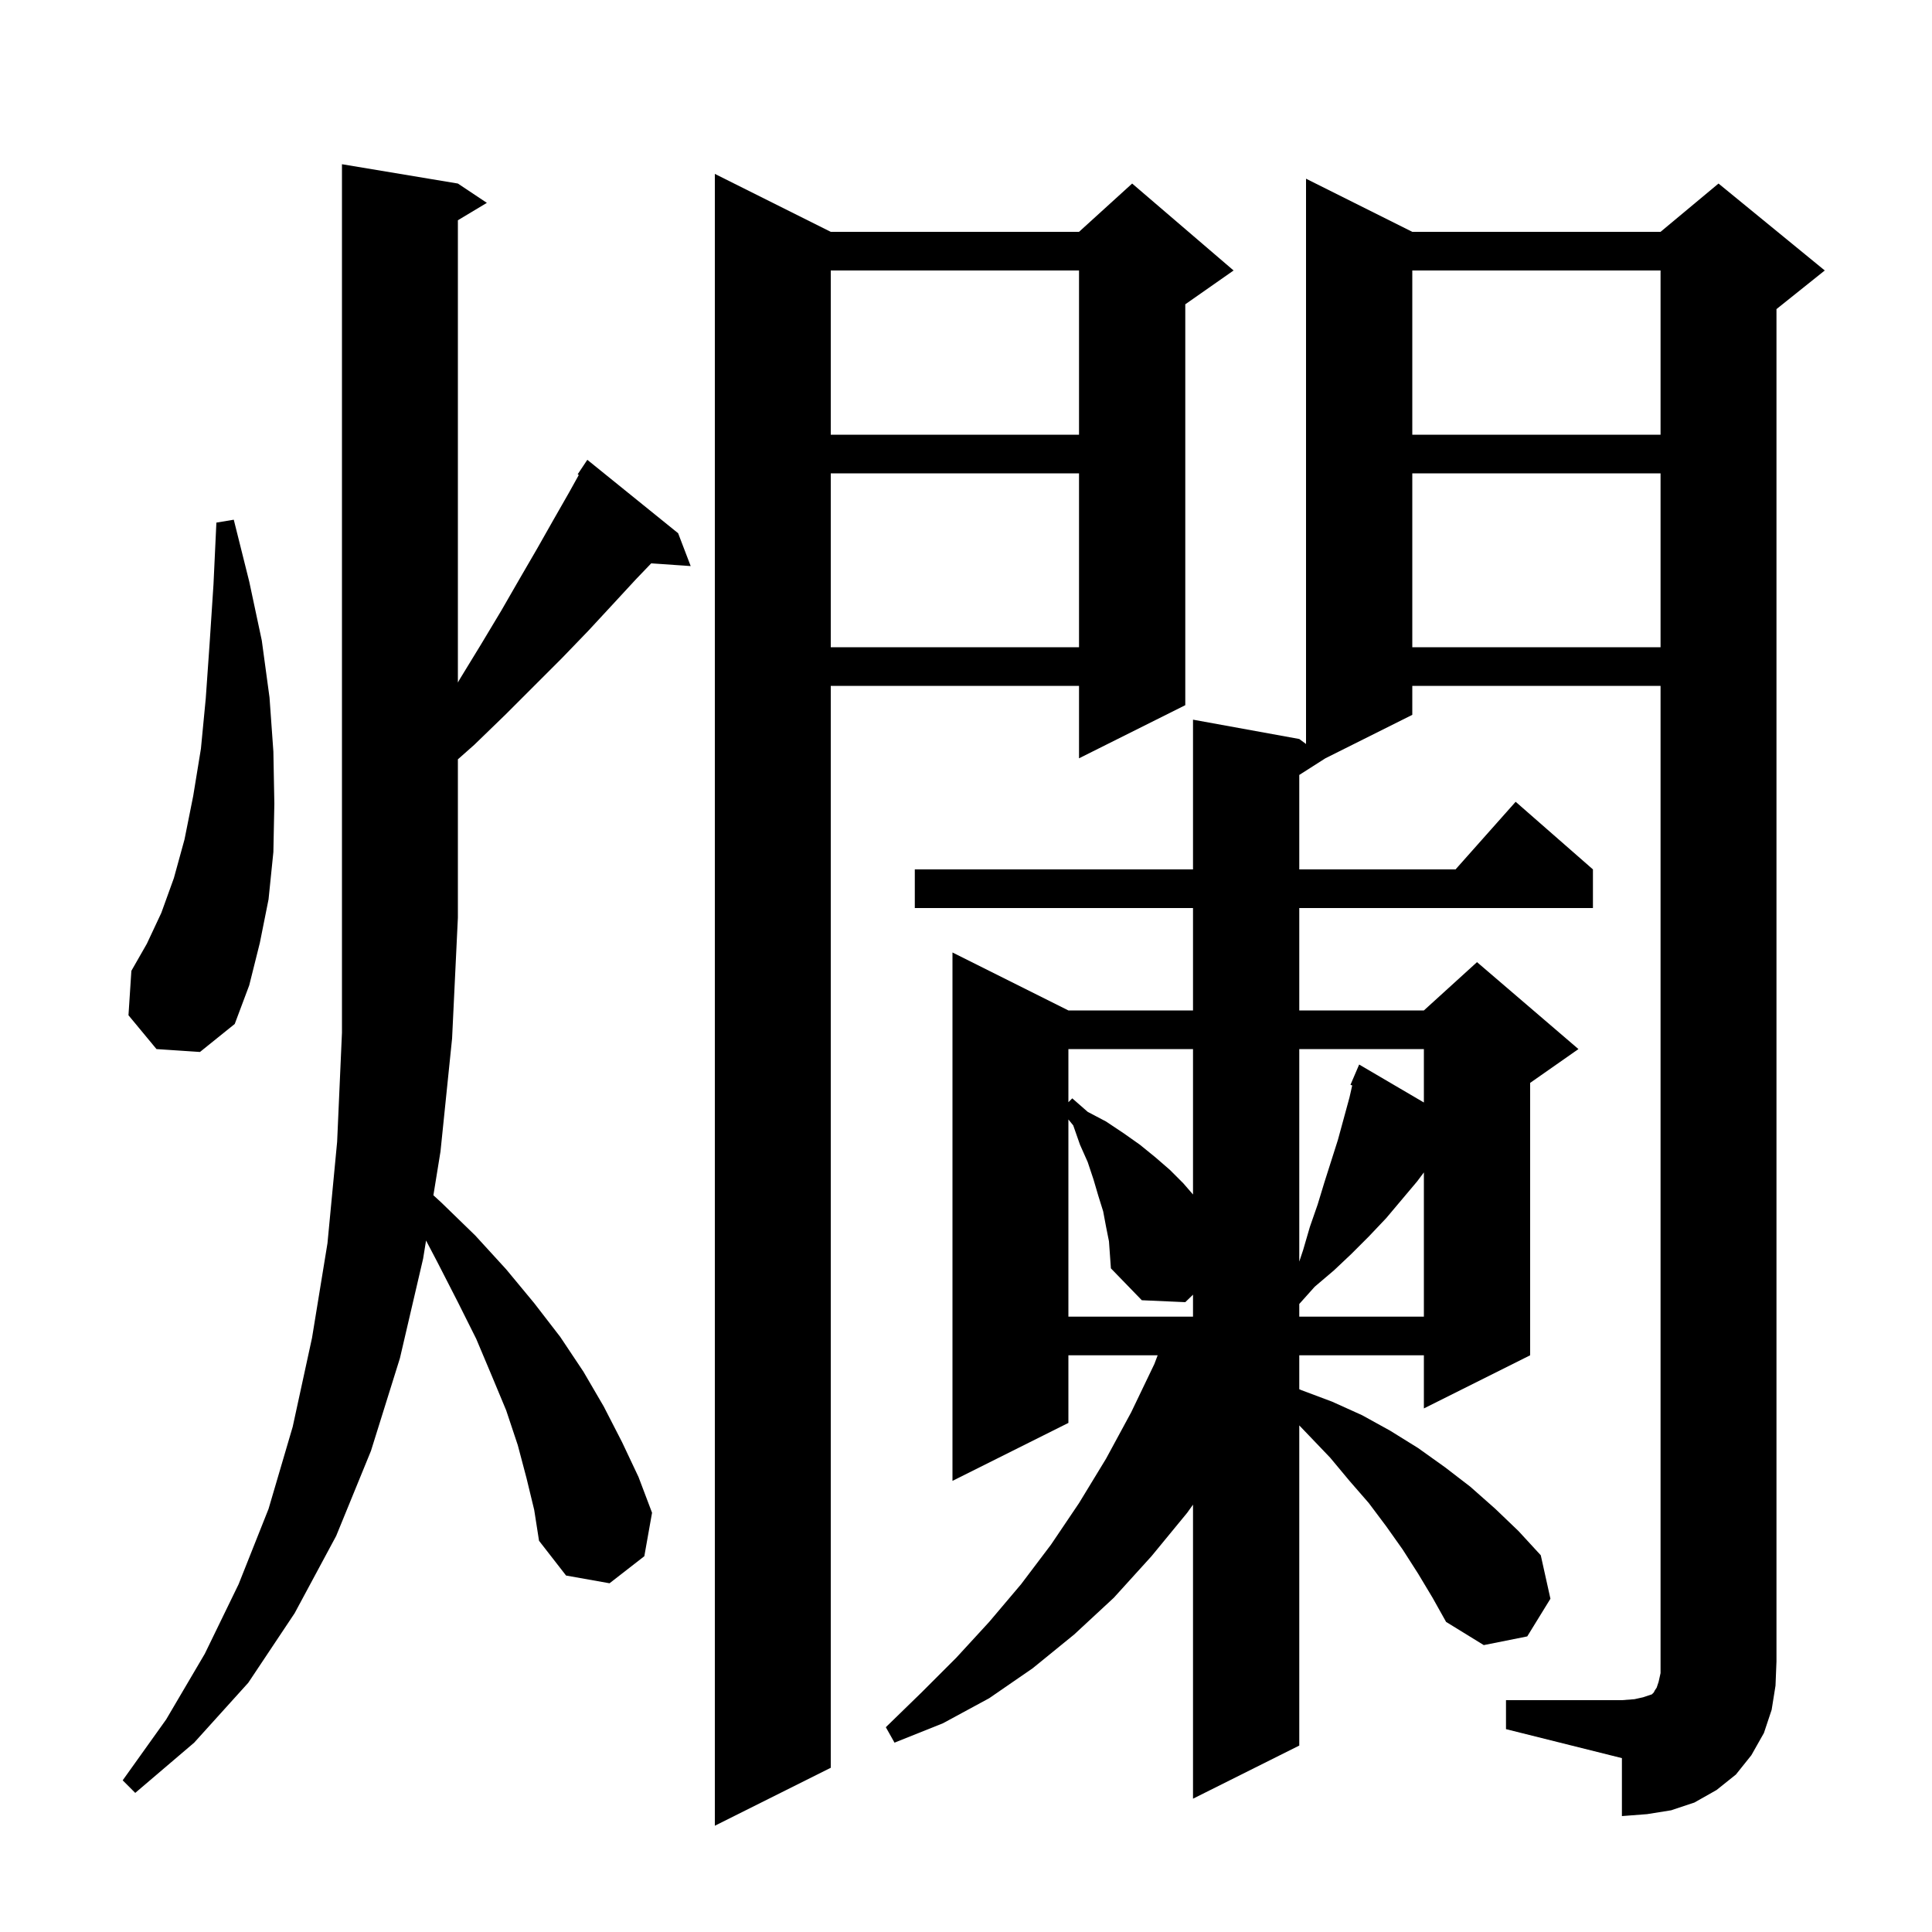 <svg xmlns="http://www.w3.org/2000/svg" xmlns:xlink="http://www.w3.org/1999/xlink" version="1.1" baseProfile="full" viewBox="0 0 200 200" width="200" height="200">
<g fill="black">
<path d="M 86.0 24.0 L 111.7 24.0 L 117.2 19.0 L 127.7 28.0 L 122.7 31.5 L 122.7 73.0 L 111.7 78.5 L 111.7 71.0 L 86.0 71.0 L 86.0 183.0 L 74.0 189.0 L 74.0 18.0 Z M 155.9 176.0 L 167.9 176.0 L 169.2 175.9 L 170.1 175.7 L 171.0 175.4 L 171.2 175.2 L 171.3 175.0 L 171.5 174.7 L 171.7 174.1 L 171.9 173.2 L 171.9 71.0 L 146.2 71.0 L 146.2 74.0 L 137.2 78.5 L 134.5 80.223 L 134.5 90.0 L 150.678 90.0 L 156.9 83.0 L 164.9 90.0 L 164.9 94.0 L 134.5 94.0 L 134.5 104.6 L 147.4 104.6 L 152.9 99.6 L 163.4 108.6 L 158.4 112.1 L 158.4 140.3 L 147.4 145.8 L 147.4 140.3 L 134.5 140.3 L 134.5 143.812 L 134.7 143.9 L 137.9 145.1 L 141.0 146.5 L 143.9 148.1 L 146.8 149.9 L 149.6 151.9 L 152.2 153.9 L 154.8 156.2 L 157.2 158.5 L 159.5 161.0 L 160.5 165.5 L 158.1 169.4 L 153.6 170.3 L 149.7 167.9 L 148.3 165.4 L 146.8 162.9 L 145.2 160.4 L 143.5 158.0 L 141.7 155.6 L 139.7 153.3 L 137.7 150.9 L 135.5 148.6 L 134.5 147.557 L 134.5 180.7 L 123.5 186.2 L 123.5 155.76 L 122.9 156.6 L 119.2 161.1 L 115.3 165.4 L 111.2 169.2 L 106.9 172.7 L 102.4 175.8 L 97.6 178.4 L 92.6 180.4 L 91.7 178.8 L 95.4 175.2 L 99.0 171.6 L 102.4 167.9 L 105.7 164.0 L 108.8 159.9 L 111.7 155.6 L 114.5 151.0 L 117.1 146.2 L 119.5 141.2 L 119.841 140.3 L 110.6 140.3 L 110.6 147.3 L 98.6 153.3 L 98.6 98.6 L 110.6 104.6 L 123.5 104.6 L 123.5 94.0 L 94.7 94.0 L 94.7 90.0 L 123.5 90.0 L 123.5 74.5 L 134.5 76.5 L 135.2 77.019 L 135.2 18.5 L 146.2 24.0 L 171.9 24.0 L 177.9 19.0 L 188.9 28.0 L 183.9 32.0 L 183.9 172.0 L 183.8 174.5 L 183.4 177.0 L 182.6 179.4 L 181.3 181.7 L 179.7 183.7 L 177.7 185.3 L 175.4 186.6 L 173.0 187.4 L 170.5 187.8 L 167.9 188.0 L 167.9 182.0 L 155.9 179.0 Z M 54.5 153.0 L 53.6 149.6 L 52.4 146.0 L 50.9 142.4 L 49.3 138.6 L 47.4 134.8 L 45.3 130.7 L 44.105 128.419 L 43.8 130.3 L 41.4 140.6 L 38.4 150.2 L 34.8 159.0 L 30.5 167.0 L 25.7 174.2 L 20.1 180.4 L 14.0 185.6 L 12.7 184.3 L 17.2 178.0 L 21.2 171.2 L 24.7 164.0 L 27.8 156.2 L 30.3 147.7 L 32.3 138.5 L 33.9 128.7 L 34.9 118.2 L 35.4 106.9 L 35.4 17.0 L 47.4 19.0 L 50.4 21.0 L 47.4 22.8 L 47.4 70.655 L 47.6 70.3 L 49.8 66.7 L 51.9 63.2 L 53.8 59.9 L 55.6 56.8 L 57.3 53.8 L 58.9 51.0 L 59.917 49.169 L 59.8 49.1 L 60.8 47.6 L 70.2 55.2 L 71.5 58.6 L 67.412 58.318 L 65.8 60.0 L 63.4 62.6 L 60.9 65.3 L 58.2 68.1 L 52.3 74.0 L 49.1 77.1 L 47.4 78.606 L 47.4 95.0 L 46.8 107.5 L 45.6 119.2 L 44.865 123.733 L 45.7 124.5 L 49.2 127.9 L 52.4 131.4 L 55.3 134.9 L 58.0 138.4 L 60.4 142.0 L 62.5 145.6 L 64.4 149.3 L 66.1 152.9 L 67.5 156.6 L 66.7 161.1 L 63.1 163.9 L 58.6 163.1 L 55.8 159.5 L 55.3 156.3 Z M 114.5 127.0 L 114.2 125.4 L 113.7 123.8 L 113.2 122.1 L 112.6 120.3 L 111.8 118.5 L 111.1 116.5 L 110.6 115.885 L 110.6 136.3 L 123.5 136.3 L 123.5 134.024 L 122.7 134.8 L 118.2 134.6 L 115.0 131.3 L 114.8 128.5 Z M 146.7 122.3 L 143.5 126.1 L 141.7 128.0 L 139.9 129.8 L 138.1 131.5 L 136.1 133.2 L 134.5 134.988 L 134.5 136.3 L 147.4 136.3 L 147.4 121.367 Z M 134.5 108.6 L 134.5 130.6 L 134.9 129.4 L 135.6 127.0 L 136.4 124.7 L 137.1 122.4 L 138.5 118.0 L 139.7 113.6 L 139.981 112.364 L 139.8 112.3 L 140.7 110.2 L 147.4 114.13 L 147.4 108.6 Z M 110.6 108.6 L 110.6 114.1 L 111.0 113.7 L 112.6 115.1 L 114.5 116.1 L 116.3 117.3 L 118.0 118.5 L 119.6 119.8 L 121.1 121.1 L 122.5 122.5 L 123.5 123.654 L 123.5 108.6 Z M 16.2 108.6 L 13.3 105.1 L 13.6 100.5 L 15.2 97.7 L 16.7 94.5 L 18.0 90.9 L 19.1 86.9 L 20.0 82.4 L 20.8 77.5 L 21.3 72.3 L 21.7 66.6 L 22.1 60.5 L 22.4 54.1 L 24.2 53.8 L 25.8 60.2 L 27.1 66.3 L 27.9 72.2 L 28.3 77.8 L 28.4 83.2 L 28.3 88.2 L 27.8 93.1 L 26.9 97.6 L 25.8 102.0 L 24.3 106.0 L 20.7 108.9 Z M 146.2 49.0 L 146.2 67.0 L 171.9 67.0 L 171.9 49.0 Z M 86.0 49.0 L 86.0 67.0 L 111.7 67.0 L 111.7 49.0 Z M 146.2 28.0 L 146.2 45.0 L 171.9 45.0 L 171.9 28.0 Z M 86.0 28.0 L 86.0 45.0 L 111.7 45.0 L 111.7 28.0 Z " />
</g>
</svg>
